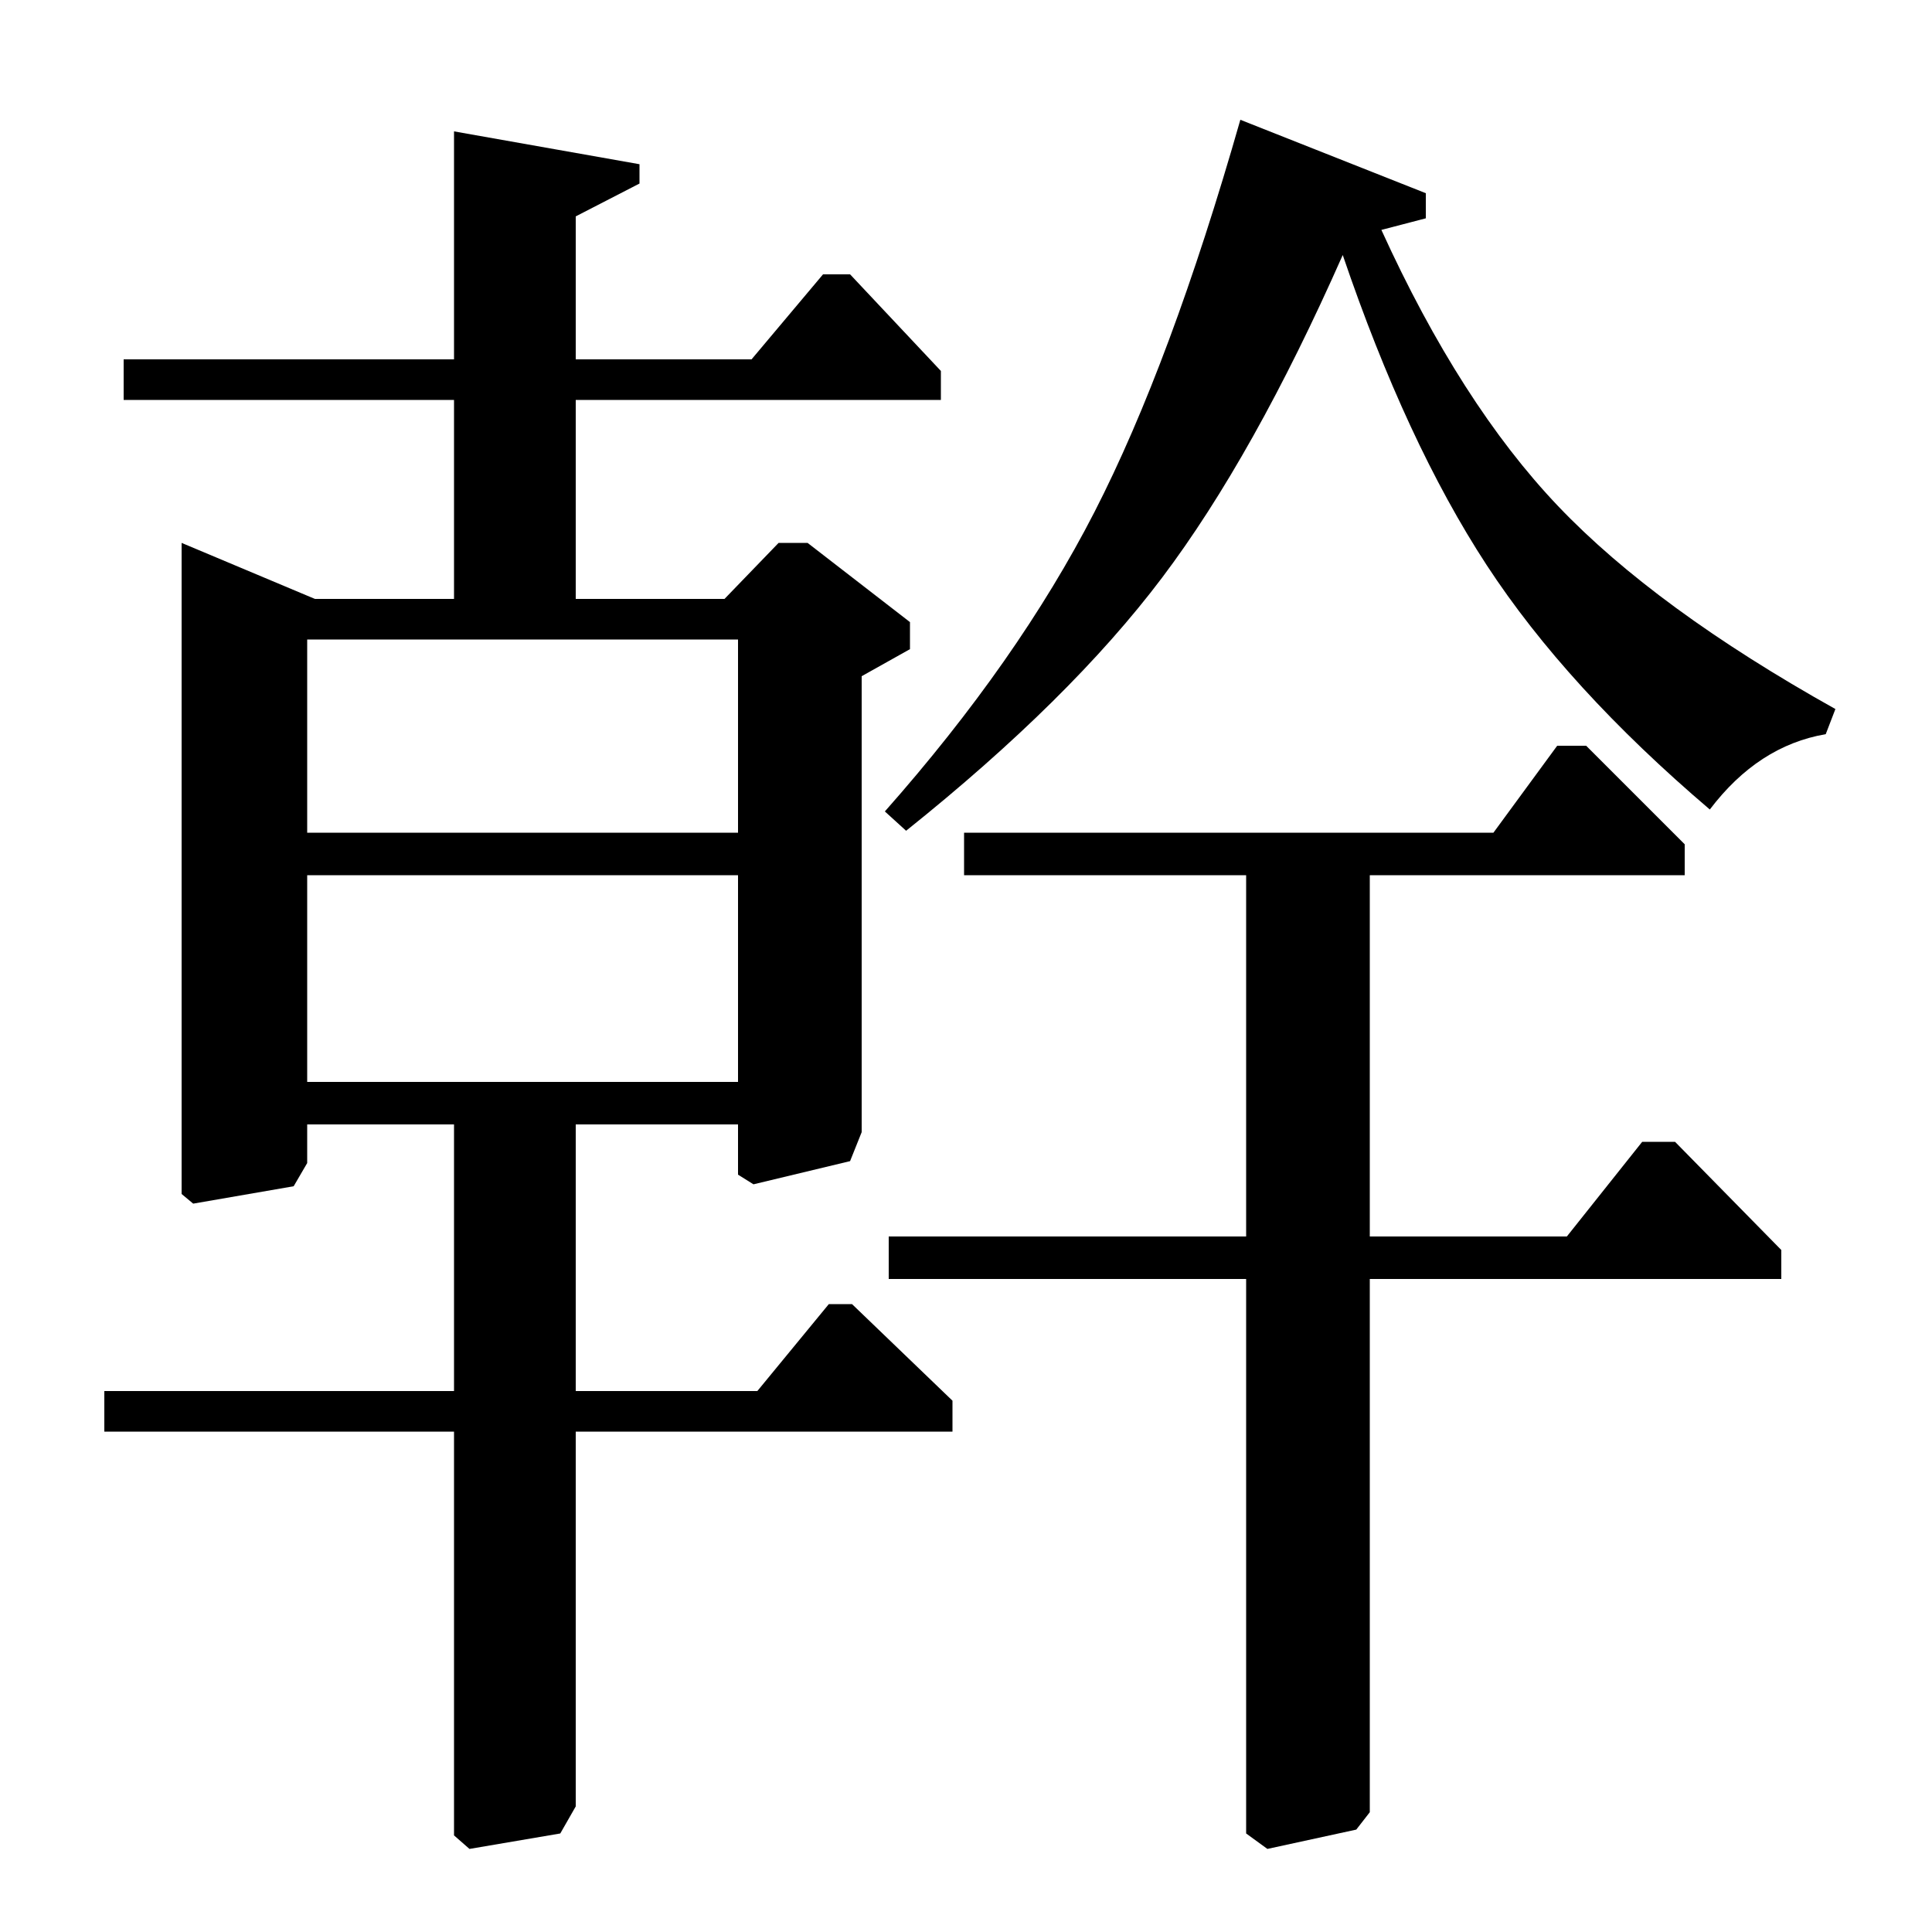 <?xml version="1.0" standalone="no"?>
<!DOCTYPE svg PUBLIC "-//W3C//DTD SVG 1.1//EN" "http://www.w3.org/Graphics/SVG/1.1/DTD/svg11.dtd" >
<svg xmlns="http://www.w3.org/2000/svg" xmlns:xlink="http://www.w3.org/1999/xlink" version="1.1" viewBox="0 -140 1000 1000">
  <g transform="matrix(1 0 0 -1 0 860)">
   <path fill="currentColor"
d="M54 259v21h181v138h-76v-20l-7 -12l-52 -9l-6 5v337l69 -29h72v103h-171v21h171v118l96 -17v-10l-33 -17v-74h91l37 44h14l47 -50v-15h-189v-103h77l28 29h15l53 -41v-14l-25 -14v-236l-6 -15l-50 -12l-8 5v26h-84v-138h94l37 45h12l52 -50v-16h-195v-194l-8 -14l-47 -8
l-8 7v209h-181zM159 440h223v107h-223v-107zM159 569h223v100h-223v-100zM469 570l-11 10q69 78 108.5 155t75.5 203l96 -38v-13l-23 -6q41 -90 91.5 -143t143.5 -105l-5 -13q-35 -6 -60 -39q-74 63 -115.5 126.5t-74.5 160.5q-46 -104 -93.5 -167t-132.5 -131zM499 569h274
l33 45h15l51 -51v-16h-163v-187h102l39 49h17l55 -56v-15h-213v-276l-7 -9l-46 -10l-11 8v287h-185v22h185v187h-146v22z" />
  </g>

</svg>
